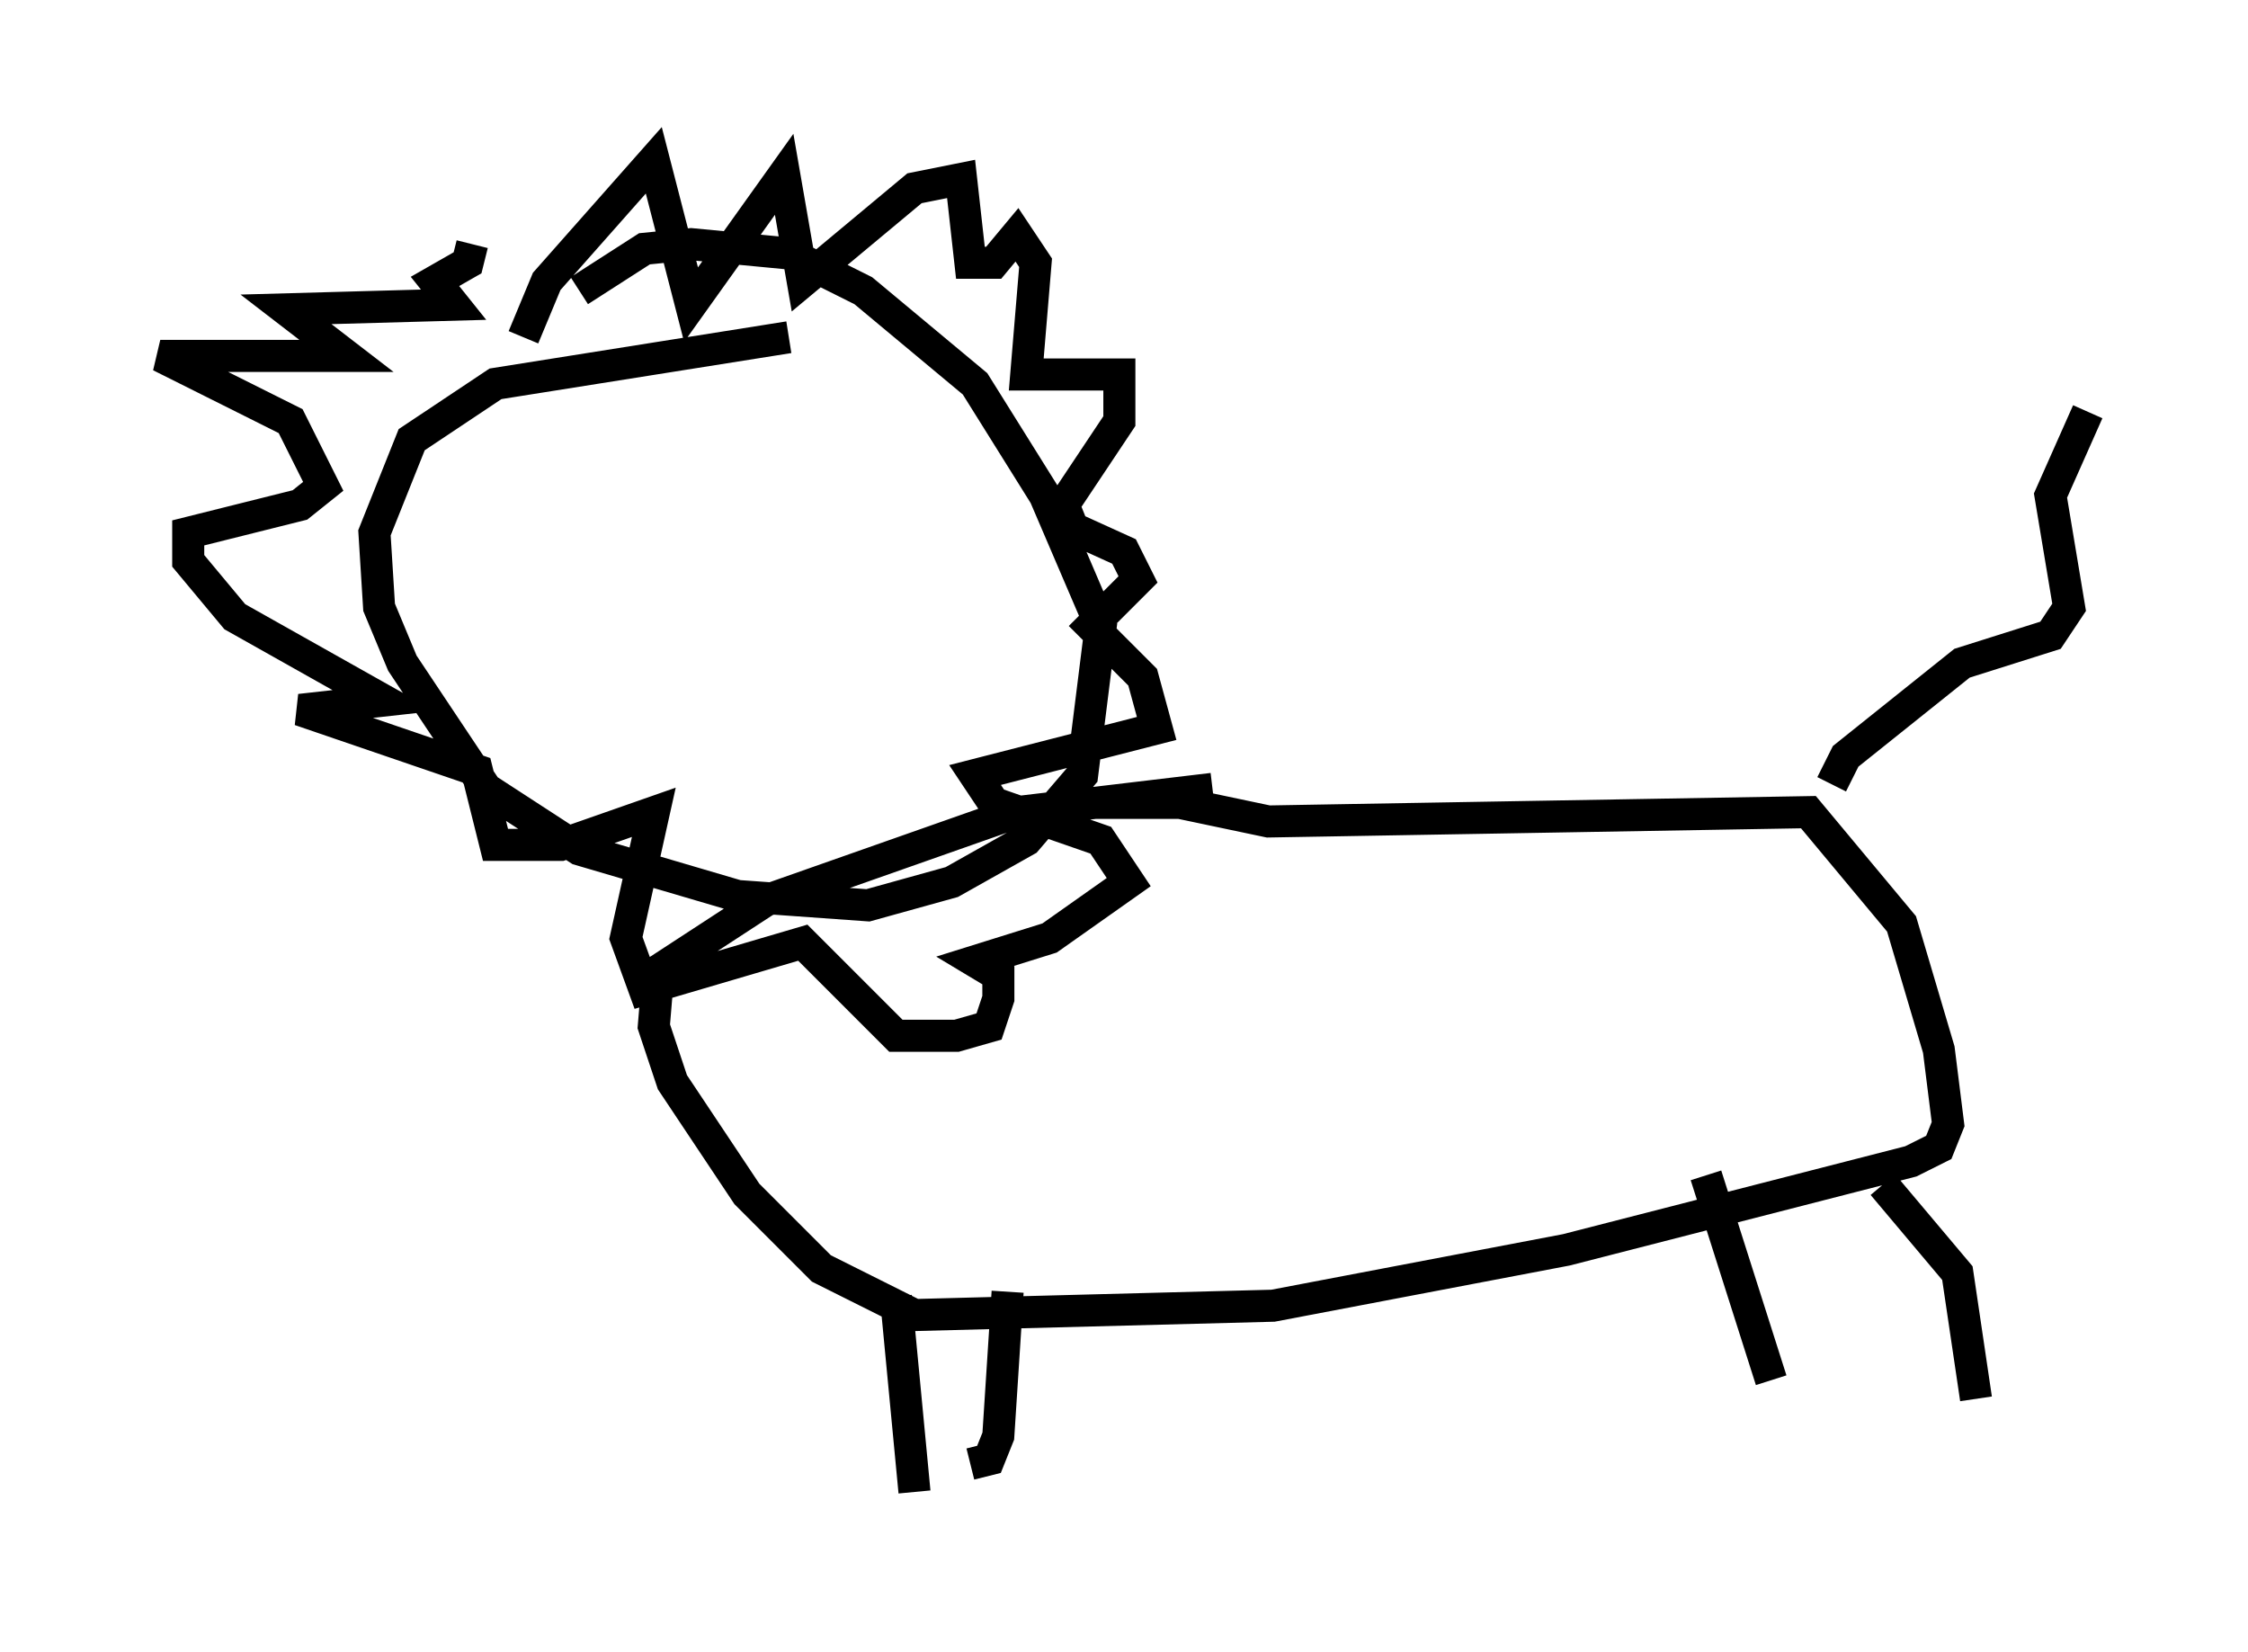 <?xml version="1.0" encoding="utf-8" ?>
<svg baseProfile="full" height="51.542" version="1.1" width="70.134" xmlns="http://www.w3.org/2000/svg" xmlns:ev="http://www.w3.org/2001/xml-events" xmlns:xlink="http://www.w3.org/1999/xlink"><defs /><rect fill="white" height="51.542" width="70.134" x="0" y="0" /><path d="M30.855, 26.933 m0.872, -1.307 l1.743, -0.581 3.341, 0.0 l2.76, 0.581 16.849, -0.291 l2.905, 3.486 1.162, 3.922 l0.291, 2.324 -0.291, 0.726 l-0.872, 0.436 -10.749, 2.76 l-9.151, 1.743 -11.184, 0.291 l-2.905, -1.453 -2.324, -2.324 l-2.324, -3.486 -0.581, -1.743 l0.145, -1.743 3.341, -2.179 l7.844, -2.76 6.101, -0.726 m-13.218, -14.089 l-9.151, 1.453 -2.615, 1.743 l-1.162, 2.905 0.145, 2.324 l0.726, 1.743 2.615, 3.922 l2.905, 1.888 4.939, 1.453 l4.067, 0.291 2.615, -0.726 l2.324, -1.307 1.743, -2.034 l0.581, -4.648 -1.743, -4.067 l-2.179, -3.486 -3.486, -2.905 l-2.324, -1.162 -3.05, -0.291 l-1.453, 0.145 -2.034, 1.307 m-1.743, 1.453 l0.726, -1.743 3.341, -3.777 l1.162, 4.503 2.905, -4.067 l0.581, 3.341 3.486, -2.905 l1.453, -0.291 0.291, 2.615 l0.726, 0.0 0.726, -0.872 l0.581, 0.872 -0.291, 3.486 l2.905, 0.0 0.0, 1.453 l-1.743, 2.615 0.291, 0.726 l1.598, 0.726 0.436, 0.872 l-1.453, 1.453 1.598, 1.598 l0.436, 1.598 -5.665, 1.453 l0.581, 0.872 3.341, 1.162 l0.872, 1.307 -2.469, 1.743 l-2.324, 0.726 0.726, 0.436 l0.0, 0.726 -0.291, 0.872 l-1.017, 0.291 -1.888, 0.0 l-2.905, -2.905 -4.939, 1.453 l-0.581, -1.598 0.872, -3.922 l-2.905, 1.017 -2.034, 0.0 l-0.581, -2.324 -5.52, -1.888 l2.615, -0.291 -4.648, -2.615 l-1.453, -1.743 0.0, -0.872 l3.486, -0.872 0.726, -0.581 l-1.017, -2.034 -4.067, -2.034 l5.81, 0.0 -1.888, -1.453 l5.229, -0.145 -0.581, -0.726 l1.017, -0.581 0.145, -0.581 m42.413, 16.849 l0.436, -0.872 3.631, -2.905 l2.76, -0.872 0.581, -0.872 l-0.581, -3.486 1.162, -2.615 m-33.698, 27.452 l-0.291, 4.503 -0.291, 0.726 l-0.581, 0.145 m-2.324, -5.229 l0.581, 6.101 m24.693, -9.877 l2.034, 6.391 m3.486, -6.101 l2.324, 2.76 0.581, 3.922 " fill="none" stroke="black" stroke-width="1" /></svg>